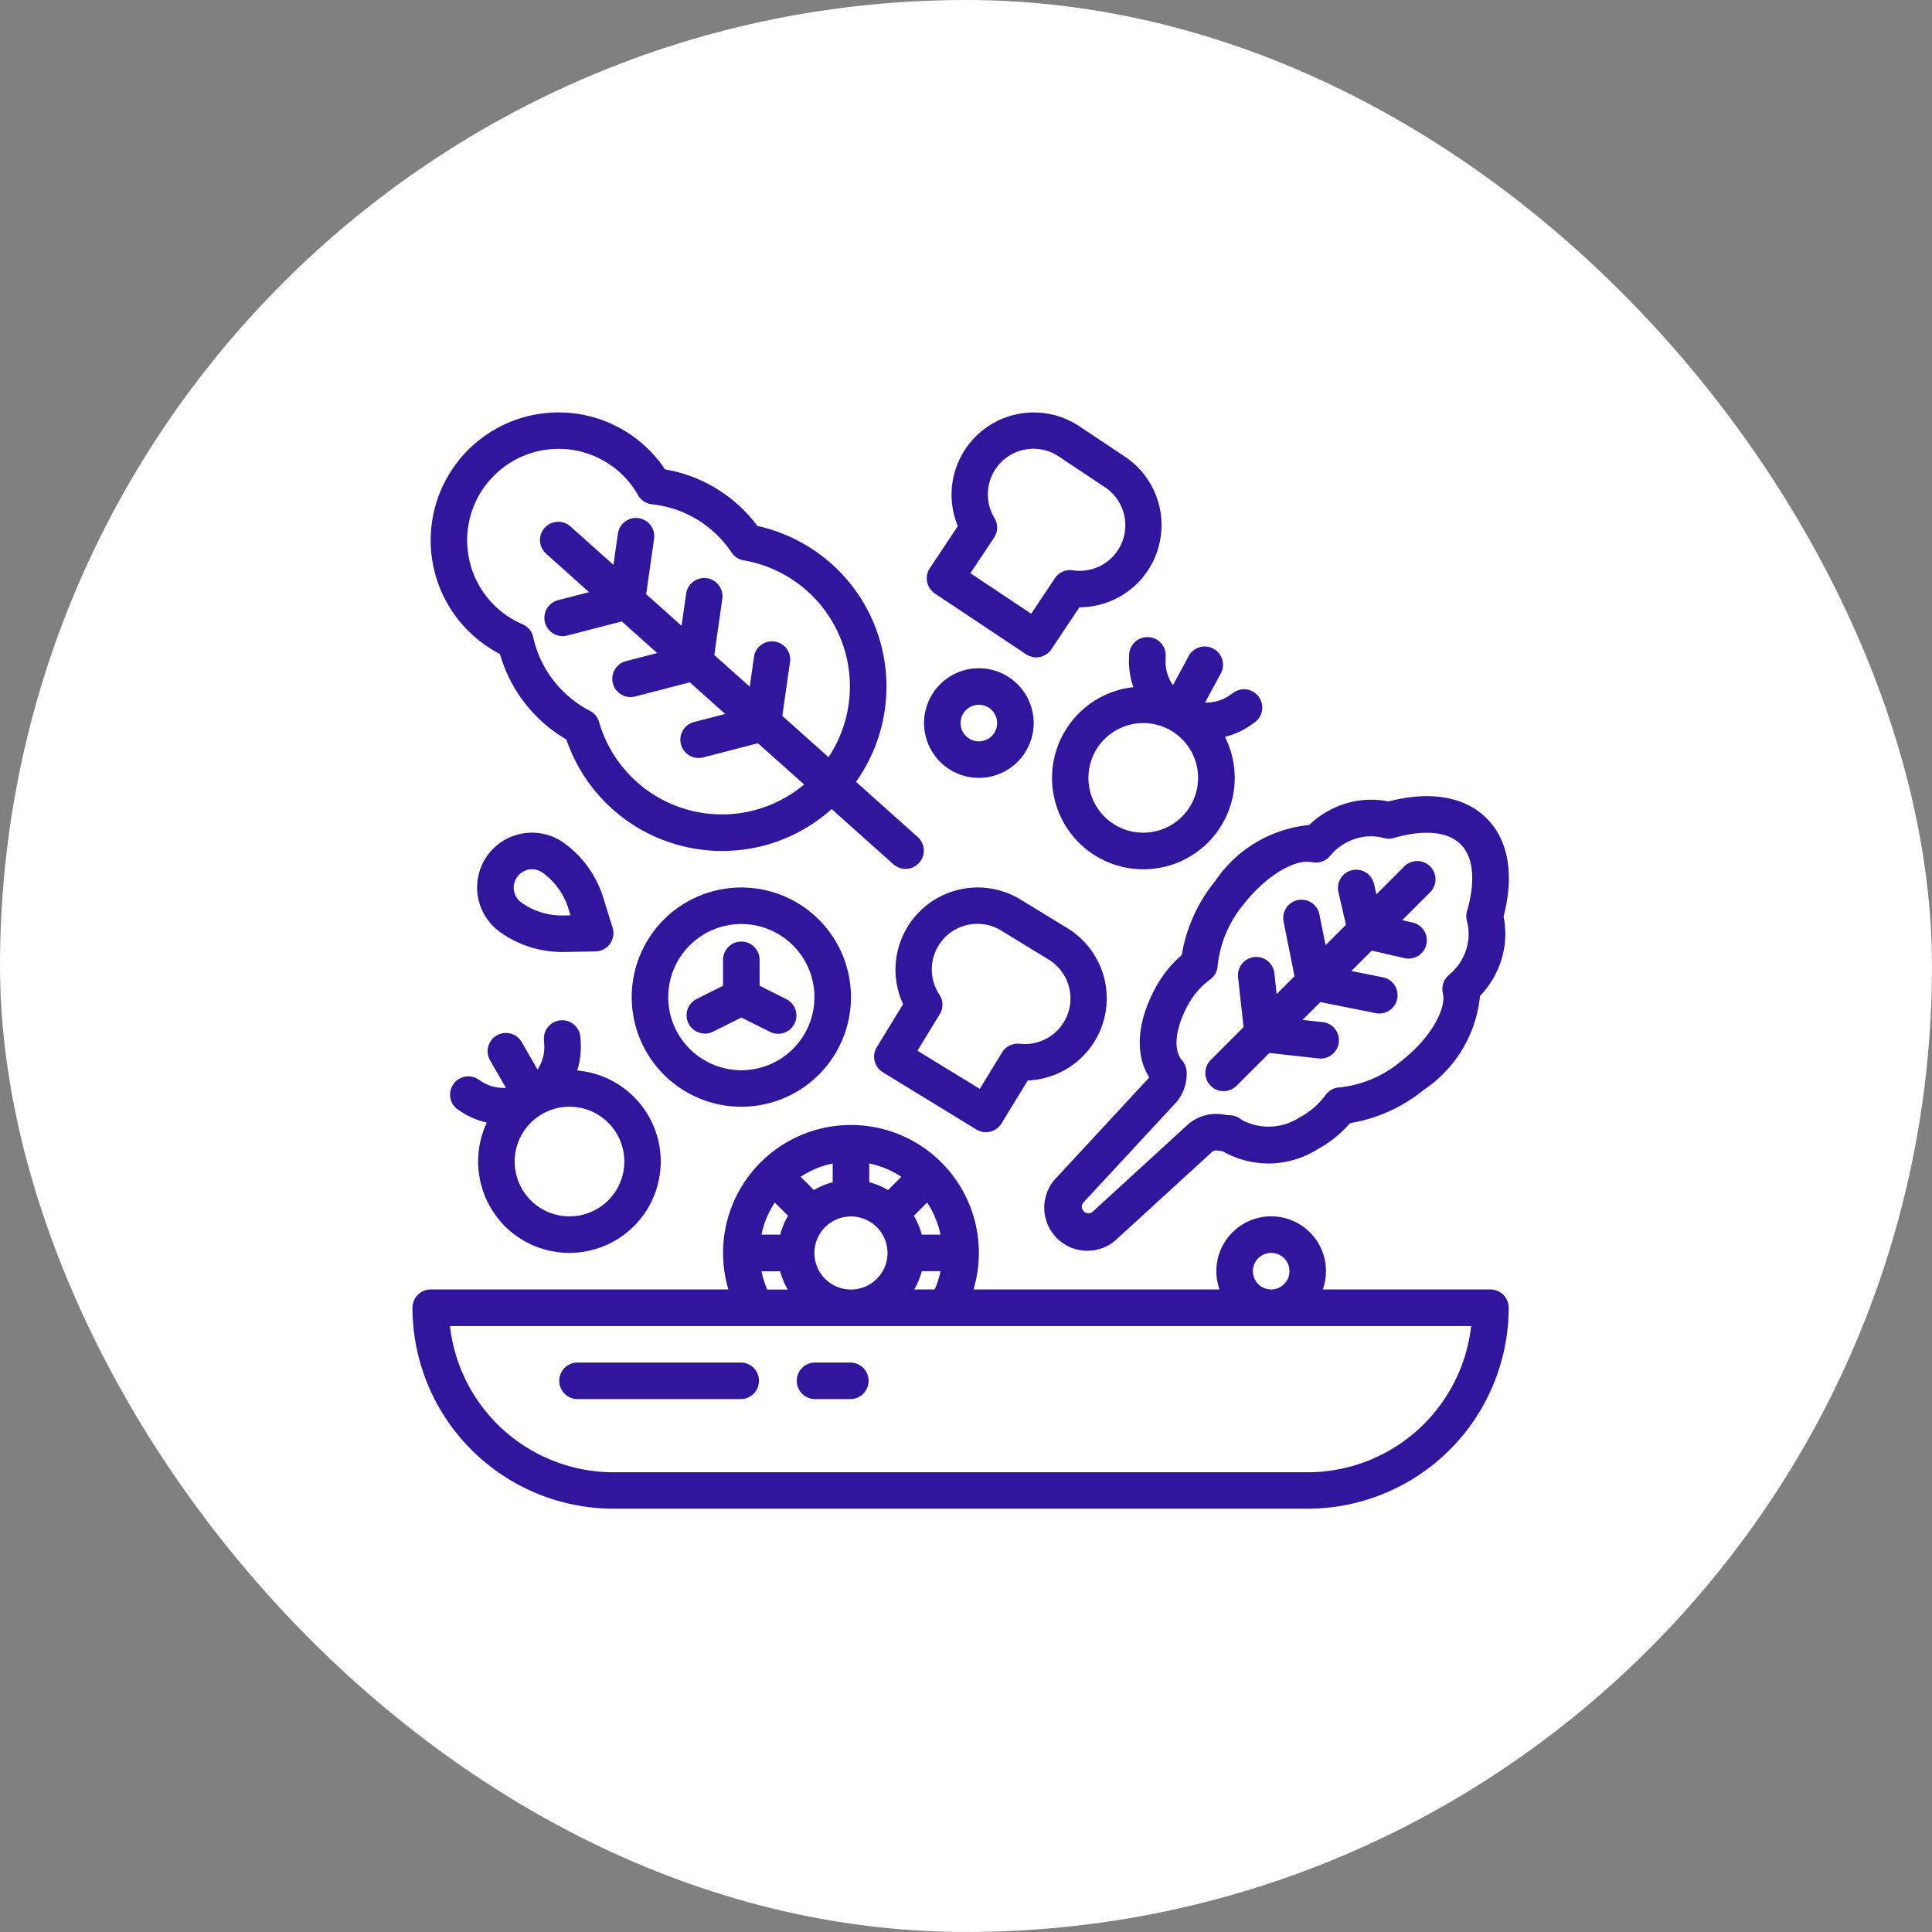 <svg xmlns="http://www.w3.org/2000/svg" width="89.001" height="89" viewBox="0 0 89.001 89">
  <rect x="0" y="0" width="89.001" height="89" fill="#808080" stroke="none"/>
  <g id="Grupo_1101081" data-name="Grupo 1101081" transform="translate(-913.999 -1681)">
    <rect id="Rectángulo_400907" data-name="Rectángulo 400907" width="89" height="89" rx="44.5" transform="translate(914 1681)" fill="none"/>
    <g id="Grupo_1099003" data-name="Grupo 1099003" transform="translate(0 85)">
      <rect id="Rectángulo_400898" data-name="Rectángulo 400898" width="89" height="89" rx="44.5" transform="translate(913.999 1596)" fill="#fff"/>
      <g id="outline" transform="translate(917 1599.006)">
        <path id="Trazado_873080" data-name="Trazado 873080" d="M25.258,345.679H57.242a9.269,9.269,0,0,0,9.258-9.258.842.842,0,0,0-.842-.842h-7.72a2.525,2.525,0,1,0-4.76,0H41.846a5.892,5.892,0,1,0-11.292,0H16.842a.842.842,0,0,0-.842.842,9.269,9.269,0,0,0,9.258,9.258Zm29.458-10.942a.842.842,0,1,1,.842.842A.842.842,0,0,1,54.717,334.737Zm-15.6.842a3.345,3.345,0,0,0,.346-.842h.863a4.2,4.2,0,0,1-.267.842Zm-6.281-2.525h-.757a4.183,4.183,0,0,1,.614-1.477l.61.61a3.348,3.348,0,0,0-.363.874A.859.859,0,0,0,32.833,333.054Zm7.49,0H39.46a3.347,3.347,0,0,0-.361-.867l.61-.61a4.183,4.183,0,0,1,.615,1.477ZM37.909,331a3.346,3.346,0,0,0-.867-.361v-.864a4.183,4.183,0,0,1,1.477.614Zm-2.55-.361a3.346,3.346,0,0,0-.867.361l-.61-.61a4.183,4.183,0,0,1,1.477-.614Zm-.842,3.26a1.683,1.683,0,1,1,1.683,1.683A1.683,1.683,0,0,1,34.517,333.9Zm-2.44.842h.756a.86.86,0,0,0,.105-.007,3.344,3.344,0,0,0,.348.849h-.942A4.2,4.2,0,0,1,32.077,334.737Zm32.693,2.525A7.586,7.586,0,0,1,57.242,344H25.258a7.586,7.586,0,0,1-7.529-6.733Z" transform="translate(0 -279.184)" fill="#30169a"/>
        <path id="Trazado_873081" data-name="Trazado 873081" d="M80.842,433.683h7.575a.842.842,0,0,0,0-1.683H80.842a.842.842,0,0,0,0,1.683Z" transform="translate(-57.267 -372.238)" fill="#30169a"/>
        <path id="Trazado_873082" data-name="Trazado 873082" d="M184.842,433.683h1.683a.842.842,0,0,0,0-1.683h-1.683a.842.842,0,0,0,0,1.683Z" transform="translate(-150.325 -372.238)" fill="#30169a"/>
        <path id="Trazado_873083" data-name="Trazado 873083" d="M300.891,187.92a7.249,7.249,0,0,0-1.539,3.406,5.316,5.316,0,0,0-1.195,1.482c-.868,1.577-.972,3.094-.306,4.149a.277.277,0,0,1-.049.068l-.022.023-4.176,4.508a1.985,1.985,0,0,0,2.8,2.816l4.3-3.936.027-.025a.3.3,0,0,1,.265-.081c.079.013.159.025.24.034a4.239,4.239,0,0,0,4.387-.1,5.316,5.316,0,0,0,1.481-1.195,7.238,7.238,0,0,0,3.406-1.539,5.889,5.889,0,0,0,2.582-4.318,4.182,4.182,0,0,0,.758-1.092,4.036,4.036,0,0,0,.328-2.568c.5-1.915.229-3.515-.778-4.522s-2.607-1.28-4.522-.779a4.037,4.037,0,0,0-2.568.328,4.185,4.185,0,0,0-1.092.758A5.892,5.892,0,0,0,300.891,187.92Zm4.444-.878a.842.842,0,0,0,.853-.287,2.451,2.451,0,0,1,.84-.656,2.331,2.331,0,0,1,1.629-.166.842.842,0,0,0,.46,0c1.4-.4,2.492-.3,3.084.291s.695,1.687.291,3.083a.843.843,0,0,0,0,.46,2.331,2.331,0,0,1-.166,1.629,2.451,2.451,0,0,1-.657.84.842.842,0,0,0-.287.853c.164.67-.508,2.019-1.914,3.117a5.282,5.282,0,0,1-2.832,1.216.842.842,0,0,0-.659.353,3.508,3.508,0,0,1-1.171,1.016,2.621,2.621,0,0,1-2.7.123.842.842,0,0,0-.505-.206,3.083,3.083,0,0,1-.328-.036,1.987,1.987,0,0,0-1.72.535l-4.288,3.929a.3.3,0,0,1-.423-.431l4.17-4.5a2,2,0,0,0,.562-1.526.842.842,0,0,0-.206-.5c-.422-.483-.316-1.486.272-2.553a3.508,3.508,0,0,1,1.016-1.171.842.842,0,0,0,.353-.659,5.281,5.281,0,0,1,1.216-2.832c1.1-1.406,2.447-2.078,3.118-1.914Z" transform="translate(-247.914 -150.336)" fill="#30169a"/>
        <path id="Trazado_873084" data-name="Trazado 873084" d="M365.043,219.858l-1.5,1.5a.842.842,0,1,0,1.19,1.191l1.5-1.5,2.276.252a.855.855,0,0,0,.094.005.842.842,0,0,0,.092-1.678l-.938-.1.824-.824,2.534.507a.842.842,0,1,0,.33-1.651l-1.434-.287.939-.939,1.48.341a.842.842,0,1,0,.379-1.64l-.455-.105,1.307-1.307a.842.842,0,0,0-1.19-1.19l-1.307,1.307-.105-.455a.842.842,0,1,0-1.64.379l.342,1.48-.939.939-.287-1.434a.842.842,0,0,0-1.651.33l.507,2.534-.824.824-.1-.938a.842.842,0,1,0-1.673.186Z" transform="translate(-310.758 -175.548)" fill="#30169a"/>
        <path id="Trazado_873085" data-name="Trazado 873085" d="M33.905,291.008a4.181,4.181,0,0,0,2.554,1.962,4.208,4.208,0,1,0,1.446-8.258,3.577,3.577,0,0,0,.161-1.294l-.012-.2a.842.842,0,1,0-1.68.1l.012.2a1.875,1.875,0,0,1-.308,1.15l-.742-1.287a.842.842,0,0,0-1.458.841l.742,1.287a1.874,1.874,0,0,1-1.15-.309l-.166-.11a.842.842,0,0,0-.928,1.4l.166.109a3.58,3.58,0,0,0,1.2.511A4.206,4.206,0,0,0,33.905,291.008Zm5.833-3.364a2.525,2.525,0,0,1-4.375,2.523h0a2.525,2.525,0,0,1,4.375-2.523Z" transform="translate(-14.316 -238.403)" fill="#30169a"/>
        <path id="Trazado_873086" data-name="Trazado 873086" d="M300.417,114.358a.842.842,0,0,0-.869.813l-.007.2a3.58,3.58,0,0,0,.2,1.292,4.206,4.206,0,0,0-3.235,2.174h0a4.208,4.208,0,1,0,7.456.116,3.577,3.577,0,0,0,1.19-.541l.163-.114a.842.842,0,1,0-.965-1.38l-.163.114a1.875,1.875,0,0,1-1.142.339l.708-1.306a.842.842,0,1,0-1.48-.8l-.708,1.306a1.874,1.874,0,0,1-.338-1.142l.007-.2A.842.842,0,0,0,300.417,114.358Zm2,7.688a2.525,2.525,0,0,1-4.439-2.408h0a2.528,2.528,0,0,1,3.423-1.016h0A2.528,2.528,0,0,1,302.42,122.046Z" transform="translate(-250.533 -88.014)" fill="#30169a"/>
        <path id="Trazado_873087" data-name="Trazado 873087" d="M25.961,26.278a5.88,5.88,0,0,0,1.224.843,6.681,6.681,0,0,0,1.979,3.151,6.774,6.774,0,0,0,1.084.791,7.574,7.574,0,0,0,7.16,5.132q.215,0,.431-.012a7.516,7.516,0,0,0,4.628-1.918l2.859,2.557a.842.842,0,0,0,1.122-1.255L43.589,33.01a7.574,7.574,0,0,0-4.541-11.787,6.774,6.774,0,0,0-.906-.989,6.682,6.682,0,0,0-3.352-1.617,5.892,5.892,0,1,0-8.829,7.661Zm.791-7.2a4.181,4.181,0,0,1,2.9-1.4c.08,0,.16-.007.24-.007a4.208,4.208,0,0,1,3.656,2.133.842.842,0,0,0,.643.422,5.012,5.012,0,0,1,2.827,1.256,5.069,5.069,0,0,1,.837.963.842.842,0,0,0,.558.362,5.892,5.892,0,0,1,3.91,9.066l-2.129-1.9.365-2.558A.842.842,0,0,0,38.9,27.18l-.206,1.447L37.06,27.17l.365-2.558a.842.842,0,1,0-1.666-.238l-.207,1.447-1.629-1.456.365-2.558a.842.842,0,0,0-1.667-.238l-.206,1.447L30.45,21.26a.842.842,0,1,0-1.122,1.255l1.965,1.757-1.415.366a.842.842,0,1,0,.422,1.63l2.5-.647,1.629,1.457-1.416.366a.842.842,0,1,0,.421,1.63l2.5-.647,1.629,1.457-1.415.366a.842.842,0,1,0,.421,1.63l2.5-.647,2.129,1.9a5.891,5.891,0,0,1-9.445-2.878.842.842,0,0,0-.422-.515,5.064,5.064,0,0,1-1.05-.725,5.012,5.012,0,0,1-1.562-2.671.842.842,0,0,0-.491-.592,4.208,4.208,0,0,1-1.481-6.674Z" transform="translate(-7.156 0)" fill="#30169a"/>
        <path id="Trazado_873088" data-name="Trazado 873088" d="M241.573,24.346l4.2,2.8a.842.842,0,0,0,1.167-.233l1.288-1.932a3.788,3.788,0,0,0,2.1-6.938l-2.1-1.4a3.787,3.787,0,0,0-5.6,4.6l-1.288,1.932A.842.842,0,0,0,241.573,24.346Zm2.725-2.571a.842.842,0,0,0,.022-.9,2.1,2.1,0,0,1,2.972-2.833l2.1,1.4a2.1,2.1,0,0,1-1.472,3.833.842.842,0,0,0-.821.366l-1.091,1.637-2.8-1.867Z" transform="translate(-201.505 -0.011)" fill="#30169a"/>
        <path id="Trazado_873089" data-name="Trazado 873089" d="M218.168,231.991a.842.842,0,0,0,.379.521l4.307,2.636a.842.842,0,0,0,1.157-.278l1.212-1.981a3.787,3.787,0,0,0,1.826-7.015l-2.154-1.318a3.787,3.787,0,0,0-5.416,4.818l-1.212,1.981A.842.842,0,0,0,218.168,231.991Zm3-2.153a.842.842,0,0,0-.013-.9,2.1,2.1,0,0,1,2.86-2.946l2.154,1.318a2.1,2.1,0,0,1-1.323,3.887.843.843,0,0,0-.807.4l-1.027,1.678-2.871-1.757Z" transform="translate(-180.878 -186.121)" fill="#30169a"/>
        <path id="Trazado_873090" data-name="Trazado 873090" d="M242.525,133.05A2.525,2.525,0,1,0,240,130.525,2.525,2.525,0,0,0,242.525,133.05Zm0-3.367a.842.842,0,1,1-.842.842A.842.842,0,0,1,242.525,129.683Z" transform="translate(-200.433 -100.222)" fill="#30169a"/>
        <path id="Trazado_873091" data-name="Trazado 873091" d="M45.4,204.567a4.9,4.9,0,0,0,2.855.923h.085l1.462-.026a.842.842,0,0,0,.789-1.092l-.435-1.4a4.9,4.9,0,0,0-1.8-2.5,2.52,2.52,0,0,0-2.353-.322l-.009,0a2.525,2.525,0,0,0-.6,4.412Zm1.178-2.833.006,0a.84.84,0,0,1,.787.106,3.209,3.209,0,0,1,1.178,1.638l.1.324-.34.006a3.216,3.216,0,0,1-1.925-.6.842.842,0,0,1,.193-1.469Z" transform="translate(-25.371 -164.641)" fill="#30169a"/>
        <path id="Trazado_873092" data-name="Trazado 873092" d="M117.05,234.1a5.05,5.05,0,1,0-5.05-5.05A5.05,5.05,0,0,0,117.05,234.1Zm0-8.417a3.367,3.367,0,1,1-3.367,3.367A3.367,3.367,0,0,1,117.05,225.683Z" transform="translate(-85.9 -186.122)" fill="#30169a"/>
        <path id="Trazado_873093" data-name="Trazado 873093" d="M136.842,252.208a.839.839,0,0,0,.376-.089l1.307-.653,1.307.653a.842.842,0,1,0,.753-1.506L139.366,250v-1.163a.842.842,0,1,0-1.683,0V250l-1.218.609a.842.842,0,0,0,.377,1.594Z" transform="translate(-107.375 -207.597)" fill="#30169a"/>
      </g>
    </g>
  </g>
</svg>
